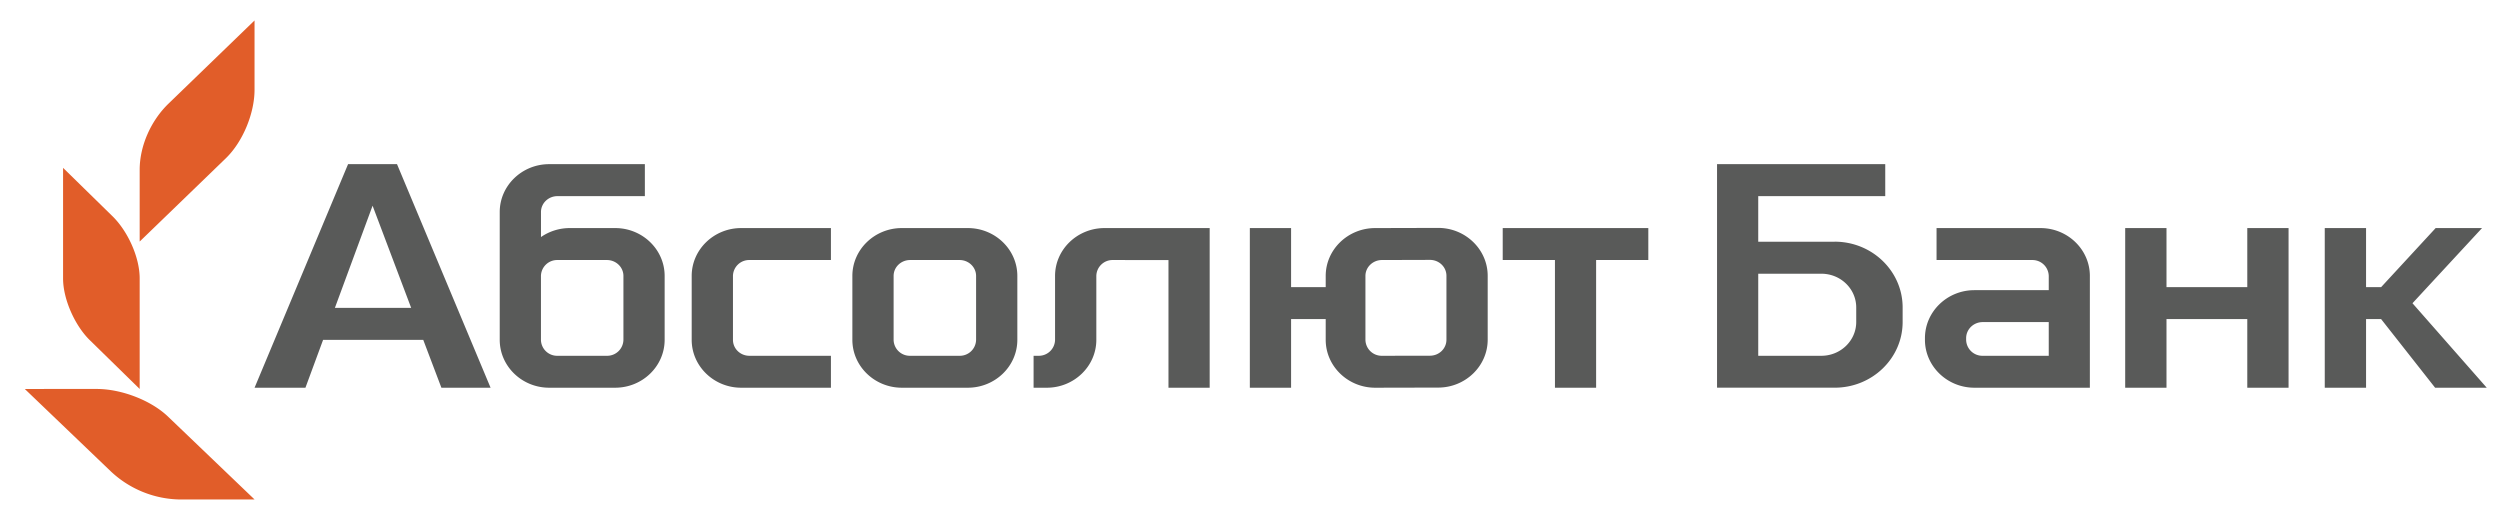 <svg xmlns="http://www.w3.org/2000/svg" width="92" height="19" viewBox="0 0 92 19">
    <g fill="none" fill-rule="evenodd">
        <path fill="#E15D29" d="M3.314 12.527l1.826 1.787v-4.068c0-.79-.448-1.758-1.014-2.302L2.321 6.177v4.07c0 .78.45 1.757.993 2.28zm6.054 5.854l-3.18-3.045c-.63-.606-1.724-1.022-2.627-1.022H.912l3.175 3.041a3.793 3.793 0 0 0 2.536 1.026h2.745zM5.14 6.248c0-.881.415-1.813 1.067-2.44L9.367.753v2.55c0 .867-.431 1.92-1.062 2.527L5.14 8.889v-2.64z"/>
        <path fill="#595A59" d="M53.229 12.5c0 .328-.27.59-.608.59l-1.765.003a.598.598 0 0 1-.608-.587v-2.352c0-.323.274-.585.608-.585l1.765-.005c.338 0 .608.262.608.585V12.5zm-.302-4.113l-2.32.006c-1.003 0-1.821.79-1.821 1.761v.412h-1.274V8.393h-1.518v5.875h1.518v-2.527h1.274v.765c0 .97.818 1.762 1.821 1.762l2.32-.005c1 0 1.82-.792 1.82-1.762v-2.352c0-.97-.82-1.762-1.82-1.762zm-12.278.006h3.867v5.875H43V9.57l-2.049-.001a.596.596 0 0 0-.606.585v2.352c0 .97-.817 1.762-1.822 1.762h-.487v-1.175h.184a.597.597 0 0 0 .606-.587v-2.352c0-.97.817-1.761 1.823-1.761zM12.324 11.33l1.387-3.76 1.42 3.76h-2.807zm.485-5.289l-3.441 8.227h1.872l.65-1.762h3.685l.668 1.762h1.81L14.61 6.041h-1.8zm42.492 2.352h5.357v1.176h-1.921v4.699h-1.515V9.569H55.3V8.393zm-32.359 4.113a.598.598 0 0 1-.607.587h-1.82a.596.596 0 0 1-.608-.587V10.153a.597.597 0 0 1 .607-.584h1.821c.334 0 .607.262.607.585v2.352zm-.303-4.113h-1.671c-.395 0-.76.123-1.06.33v-.92c0-.323.271-.585.606-.585h3.217V6.041H20.21c-1.003 0-1.82.791-1.82 1.762v4.703c0 .97.816 1.762 1.82 1.762h2.429c1.004 0 1.82-.792 1.82-1.762v-2.352c0-.97-.816-1.761-1.82-1.761zm13.281 4.113a.598.598 0 0 1-.607.587h-1.82a.597.597 0 0 1-.608-.587v-2.352c0-.323.272-.585.608-.585h1.82c.333 0 .607.262.607.585v2.352zm-.305-4.113h-2.428c-1.002 0-1.82.79-1.82 1.761v2.352c0 .97.818 1.762 1.82 1.762h2.428c1.006 0 1.823-.792 1.823-1.762v-2.352c0-.97-.817-1.761-1.823-1.761zm-8.642 1.761v2.352c0 .326.27.587.606.587h2.999v1.175h-3.304c-1.002 0-1.82-.792-1.82-1.762v-2.352c0-.97.818-1.761 1.82-1.761h3.304v1.176h-2.999a.596.596 0 0 0-.606.585zm41.336 1.696c0 .686-.575 1.243-1.284 1.243h-2.322v-3.02h2.322c.709 0 1.284.555 1.284 1.243v.534zm-.792-2.955h-2.814V7.217h4.674V6.04h-6.19v8.227h4.33c1.38 0 2.5-1.082 2.5-2.418v-.534c0-1.335-1.12-2.421-2.5-2.421zm20.107 2.846h-.553v2.527h-1.52V8.393h1.52v2.173h.555l2.006-2.173h1.707l-2.56 2.766 2.733 3.109h-1.9l-1.988-2.527zm-12.23 1.352h-2.43a.598.598 0 0 1-.61-.587v-.062c0-.326.272-.591.61-.591h2.43v1.24zm-.307-4.7h-3.822v1.176h3.518a.6.6 0 0 1 .611.585v.524h-2.736c-1.002 0-1.82.791-1.82 1.766v.062c0 .97.818 1.762 1.82 1.762h4.249v-4.114c0-.97-.816-1.761-1.82-1.761zm7.614 0h1.518v5.875H82.7v-2.527h-2.973v2.527h-1.52V8.393h1.52v2.173h2.973V8.393z"/>
    </g>
</svg>
